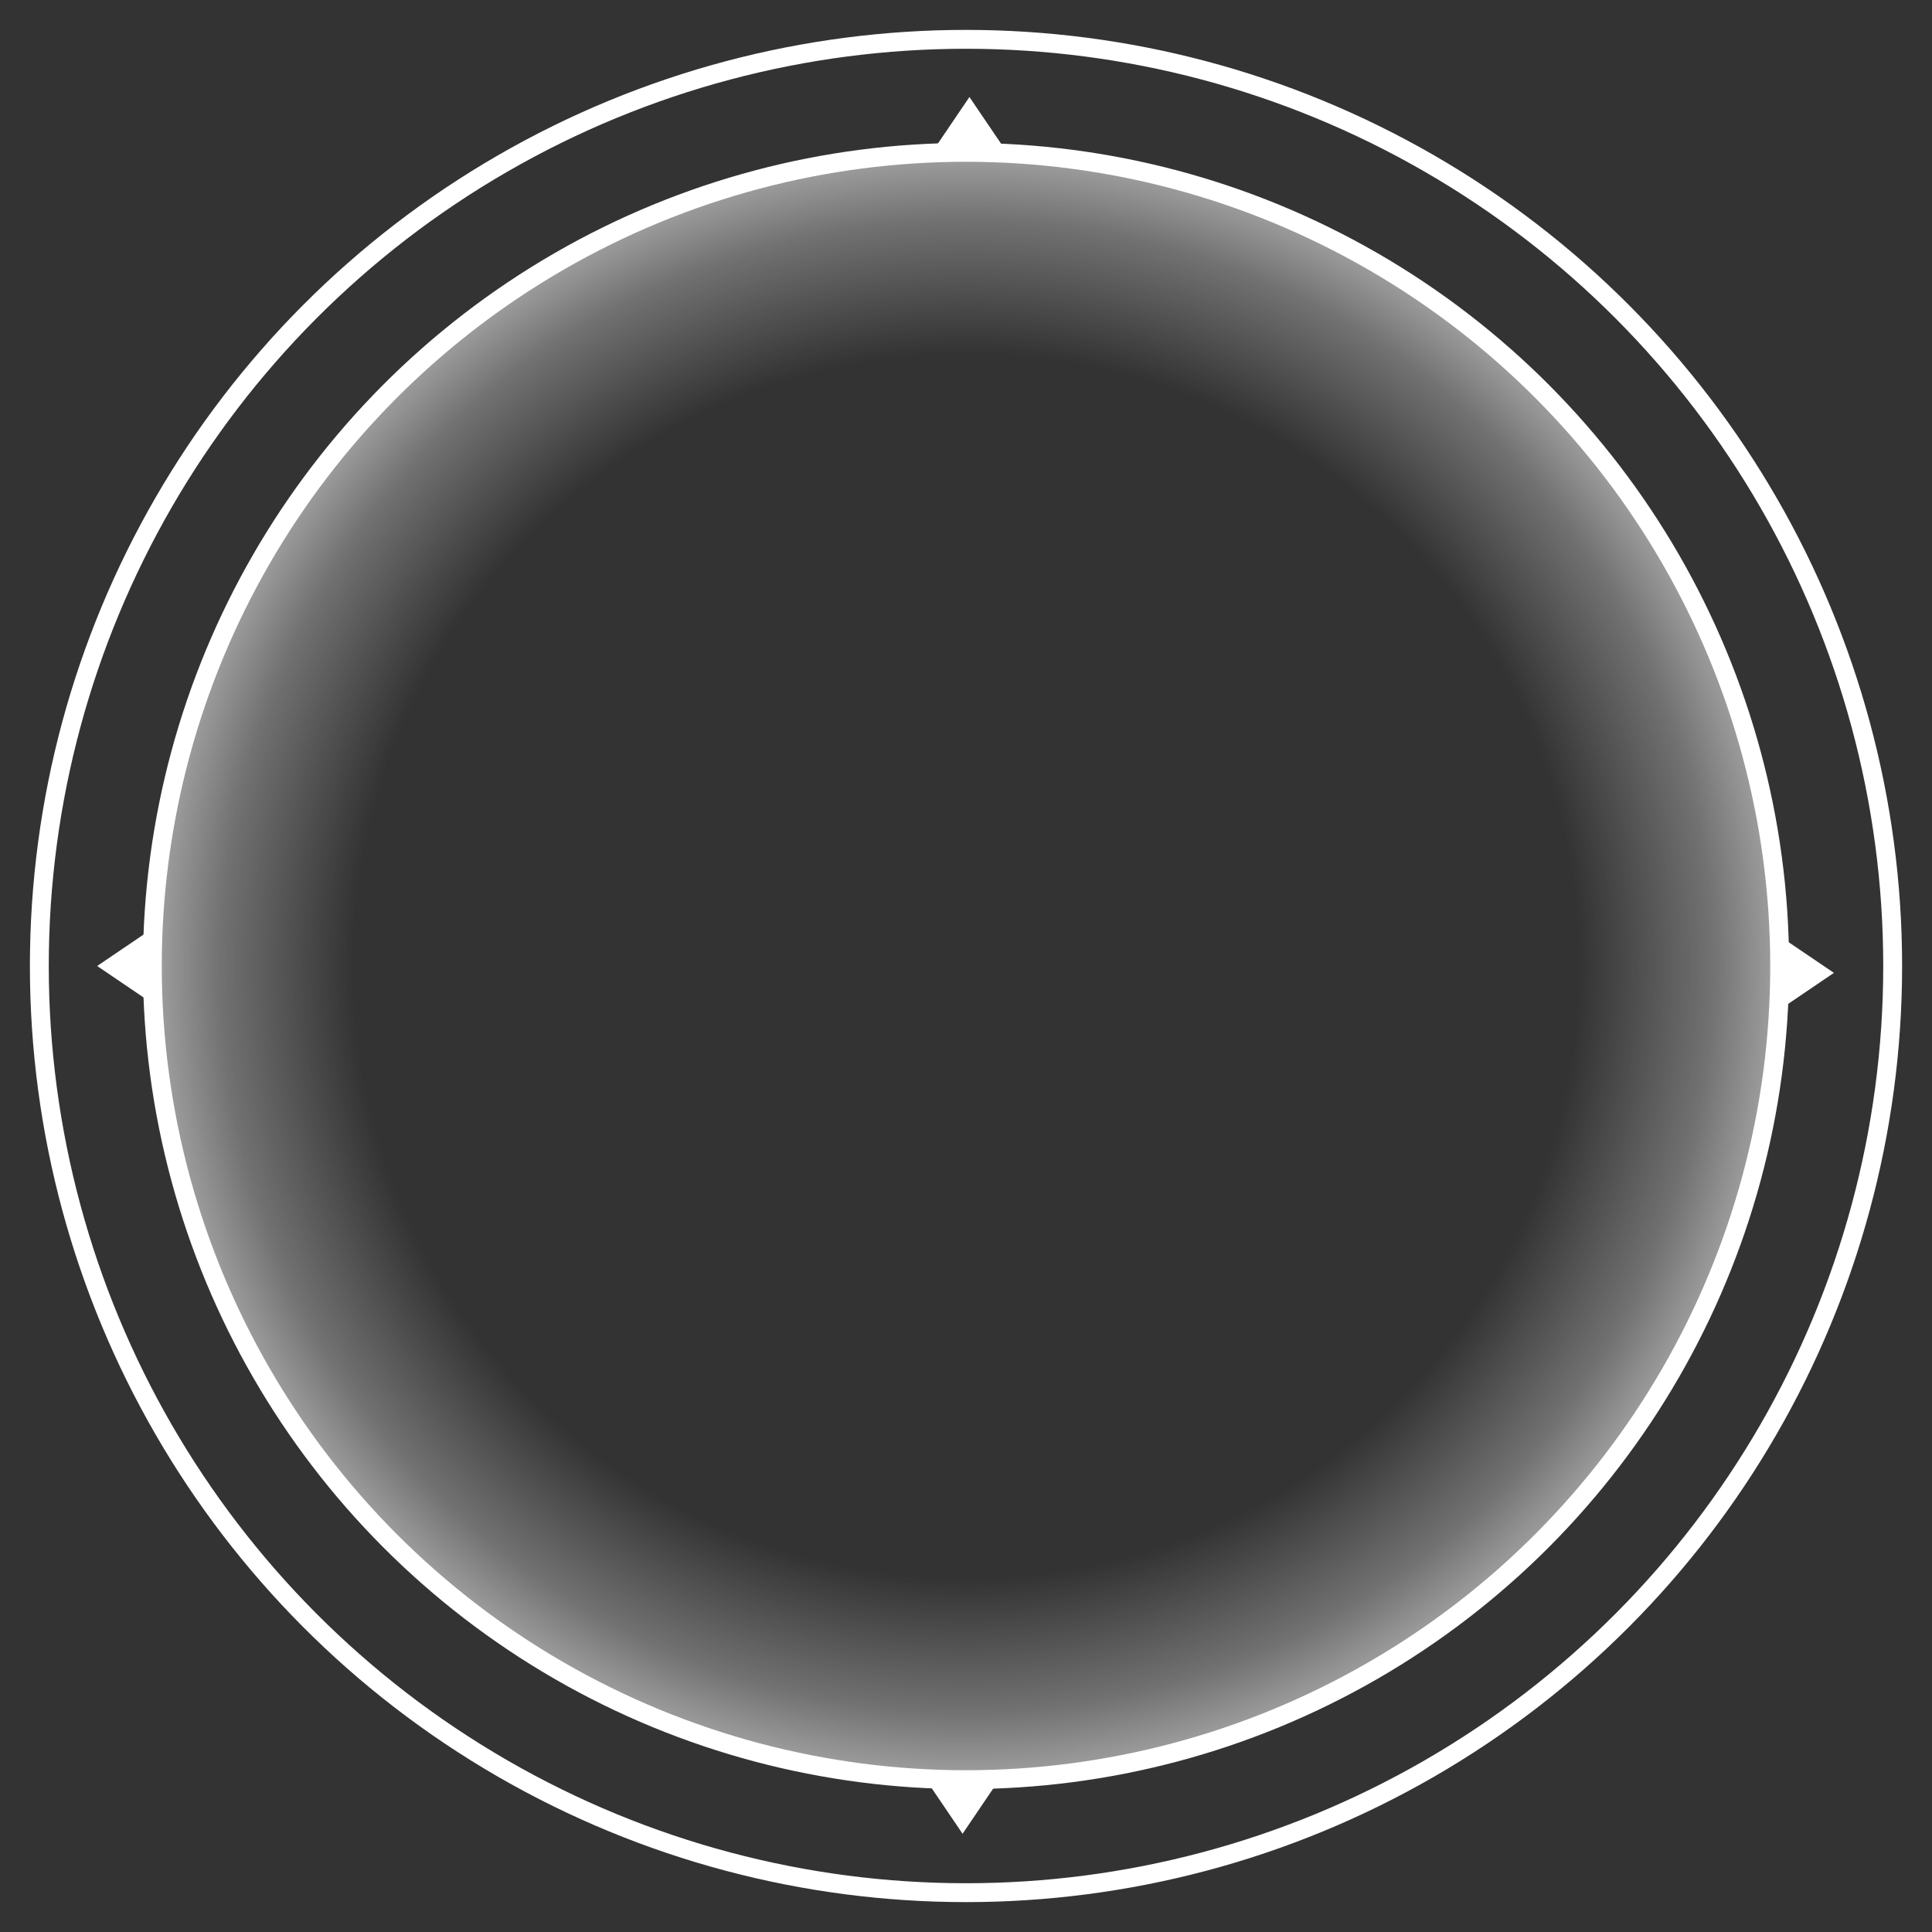 <?xml version="1.0" encoding="UTF-8" standalone="no"?>
<!-- Created with Inkscape (http://www.inkscape.org/) -->

<svg
   width="1024"
   height="1024"
   viewBox="0 0 270.933 270.933"
   version="1.1"
   id="svg5"
   inkscape:version="1.1.1 (3bf5ae0d25, 2021-09-20)"
   sodipodi:docname="area_preview.svg"
   xmlns:inkscape="http://www.inkscape.org/namespaces/inkscape"
   xmlns:sodipodi="http://sodipodi.sourceforge.net/DTD/sodipodi-0.dtd"
   xmlns:xlink="http://www.w3.org/1999/xlink"
   xmlns="http://www.w3.org/2000/svg"
   xmlns:svg="http://www.w3.org/2000/svg">
  <rect x="0" y="0" width="270.933" height="270.933" fill="#333333" stroke="none"/>
  <sodipodi:namedview
     id="namedview7"
     pagecolor="#505050"
     bordercolor="#eeeeee"
     borderopacity="1"
     inkscape:pageshadow="0"
     inkscape:pageopacity="0"
     inkscape:pagecheckerboard="0"
     inkscape:document-units="px"
     showgrid="false"
     units="px"
     inkscape:zoom="0.51150168"
     inkscape:cx="-206.25543"
     inkscape:cy="413.48838"
     inkscape:window-width="1920"
     inkscape:window-height="1001"
     inkscape:window-x="-9"
     inkscape:window-y="-9"
     inkscape:window-maximized="1"
     inkscape:current-layer="layer1" />
  <defs
     id="defs2">
    <linearGradient
       id="linearGradient4316"
       inkscape:swatch="gradient">
      <stop
         style="stop-color:#ffffff;stop-opacity:0"
         offset="0"
         id="stop4314" />
      <stop
         style="stop-color:#ffffff;stop-opacity:0"
         offset="0.744"
         id="stop5434" />
      <stop
         style="stop-color:#ffffff;stop-opacity:0.306"
         offset="0.906"
         id="stop5112" />
      <stop
         style="stop-color:#ffffff;stop-opacity:0.57"
         offset="1"
         id="stop4312" />
    </linearGradient>
    <radialGradient
       inkscape:collect="always"
       xlink:href="#linearGradient4316"
       id="radialGradient4322"
       cx="135.467"
       cy="135.467"
       fx="135.467"
       fy="135.467"
       r="115.426"
       gradientUnits="userSpaceOnUse" />
  </defs>
  <g
     inkscape:label="Layer 1"
     inkscape:groupmode="layer"
     id="layer1">
    <circle
       style="fill:none;fill-rule:evenodd;stroke:#ffffff;stroke-width:2.646;stroke-miterlimit:4;stroke-dasharray:none;stroke-opacity:1"
       id="path62"
       cx="135.467"
       cy="135.467"
       r="129.951" />
    <circle
       style="fill:url(#radialGradient4322);fill-rule:evenodd;stroke:#ffffff;stroke-width:2.646;stroke-miterlimit:4;stroke-dasharray:none;stroke-opacity:1;fill-opacity:1;opacity:1"
       id="path62-5"
       cx="135.467"
       cy="135.467"
       r="114.103" />
    <path
       style="fill:#ffffff;fill-opacity:1;stroke:none;stroke-width:0.265;stroke-linecap:butt;stroke-linejoin:miter;stroke-miterlimit:4;stroke-dasharray:none;stroke-opacity:1"
       d="M 13.625,135.467 21.431,130.175 v 10.583 z"
       id="path1634"
       sodipodi:nodetypes="cccc" />
    <path
       style="fill:#ffffff;fill-opacity:1;stroke:none;stroke-width:0.265;stroke-linecap:butt;stroke-linejoin:miter;stroke-miterlimit:4;stroke-dasharray:none;stroke-opacity:1"
       d="m 257.178,136.43 -7.807,5.292 v -10.583 z"
       id="path1634-2"
       sodipodi:nodetypes="cccc" />
    <path
       style="fill:#ffffff;fill-opacity:1;stroke:none;stroke-width:0.265;stroke-linecap:butt;stroke-linejoin:miter;stroke-miterlimit:4;stroke-dasharray:none;stroke-opacity:1"
       d="m 134.985,257.156 -5.292,-7.807 h 10.583 z"
       id="path1634-0"
       sodipodi:nodetypes="cccc" />
    <path
       style="fill:#ffffff;fill-opacity:1;stroke:none;stroke-width:0.265;stroke-linecap:butt;stroke-linejoin:miter;stroke-miterlimit:4;stroke-dasharray:none;stroke-opacity:1"
       d="m 135.948,13.603 5.292,7.807 H 130.657 Z"
       id="path1634-2-5"
       sodipodi:nodetypes="cccc" />
  </g>
</svg>
